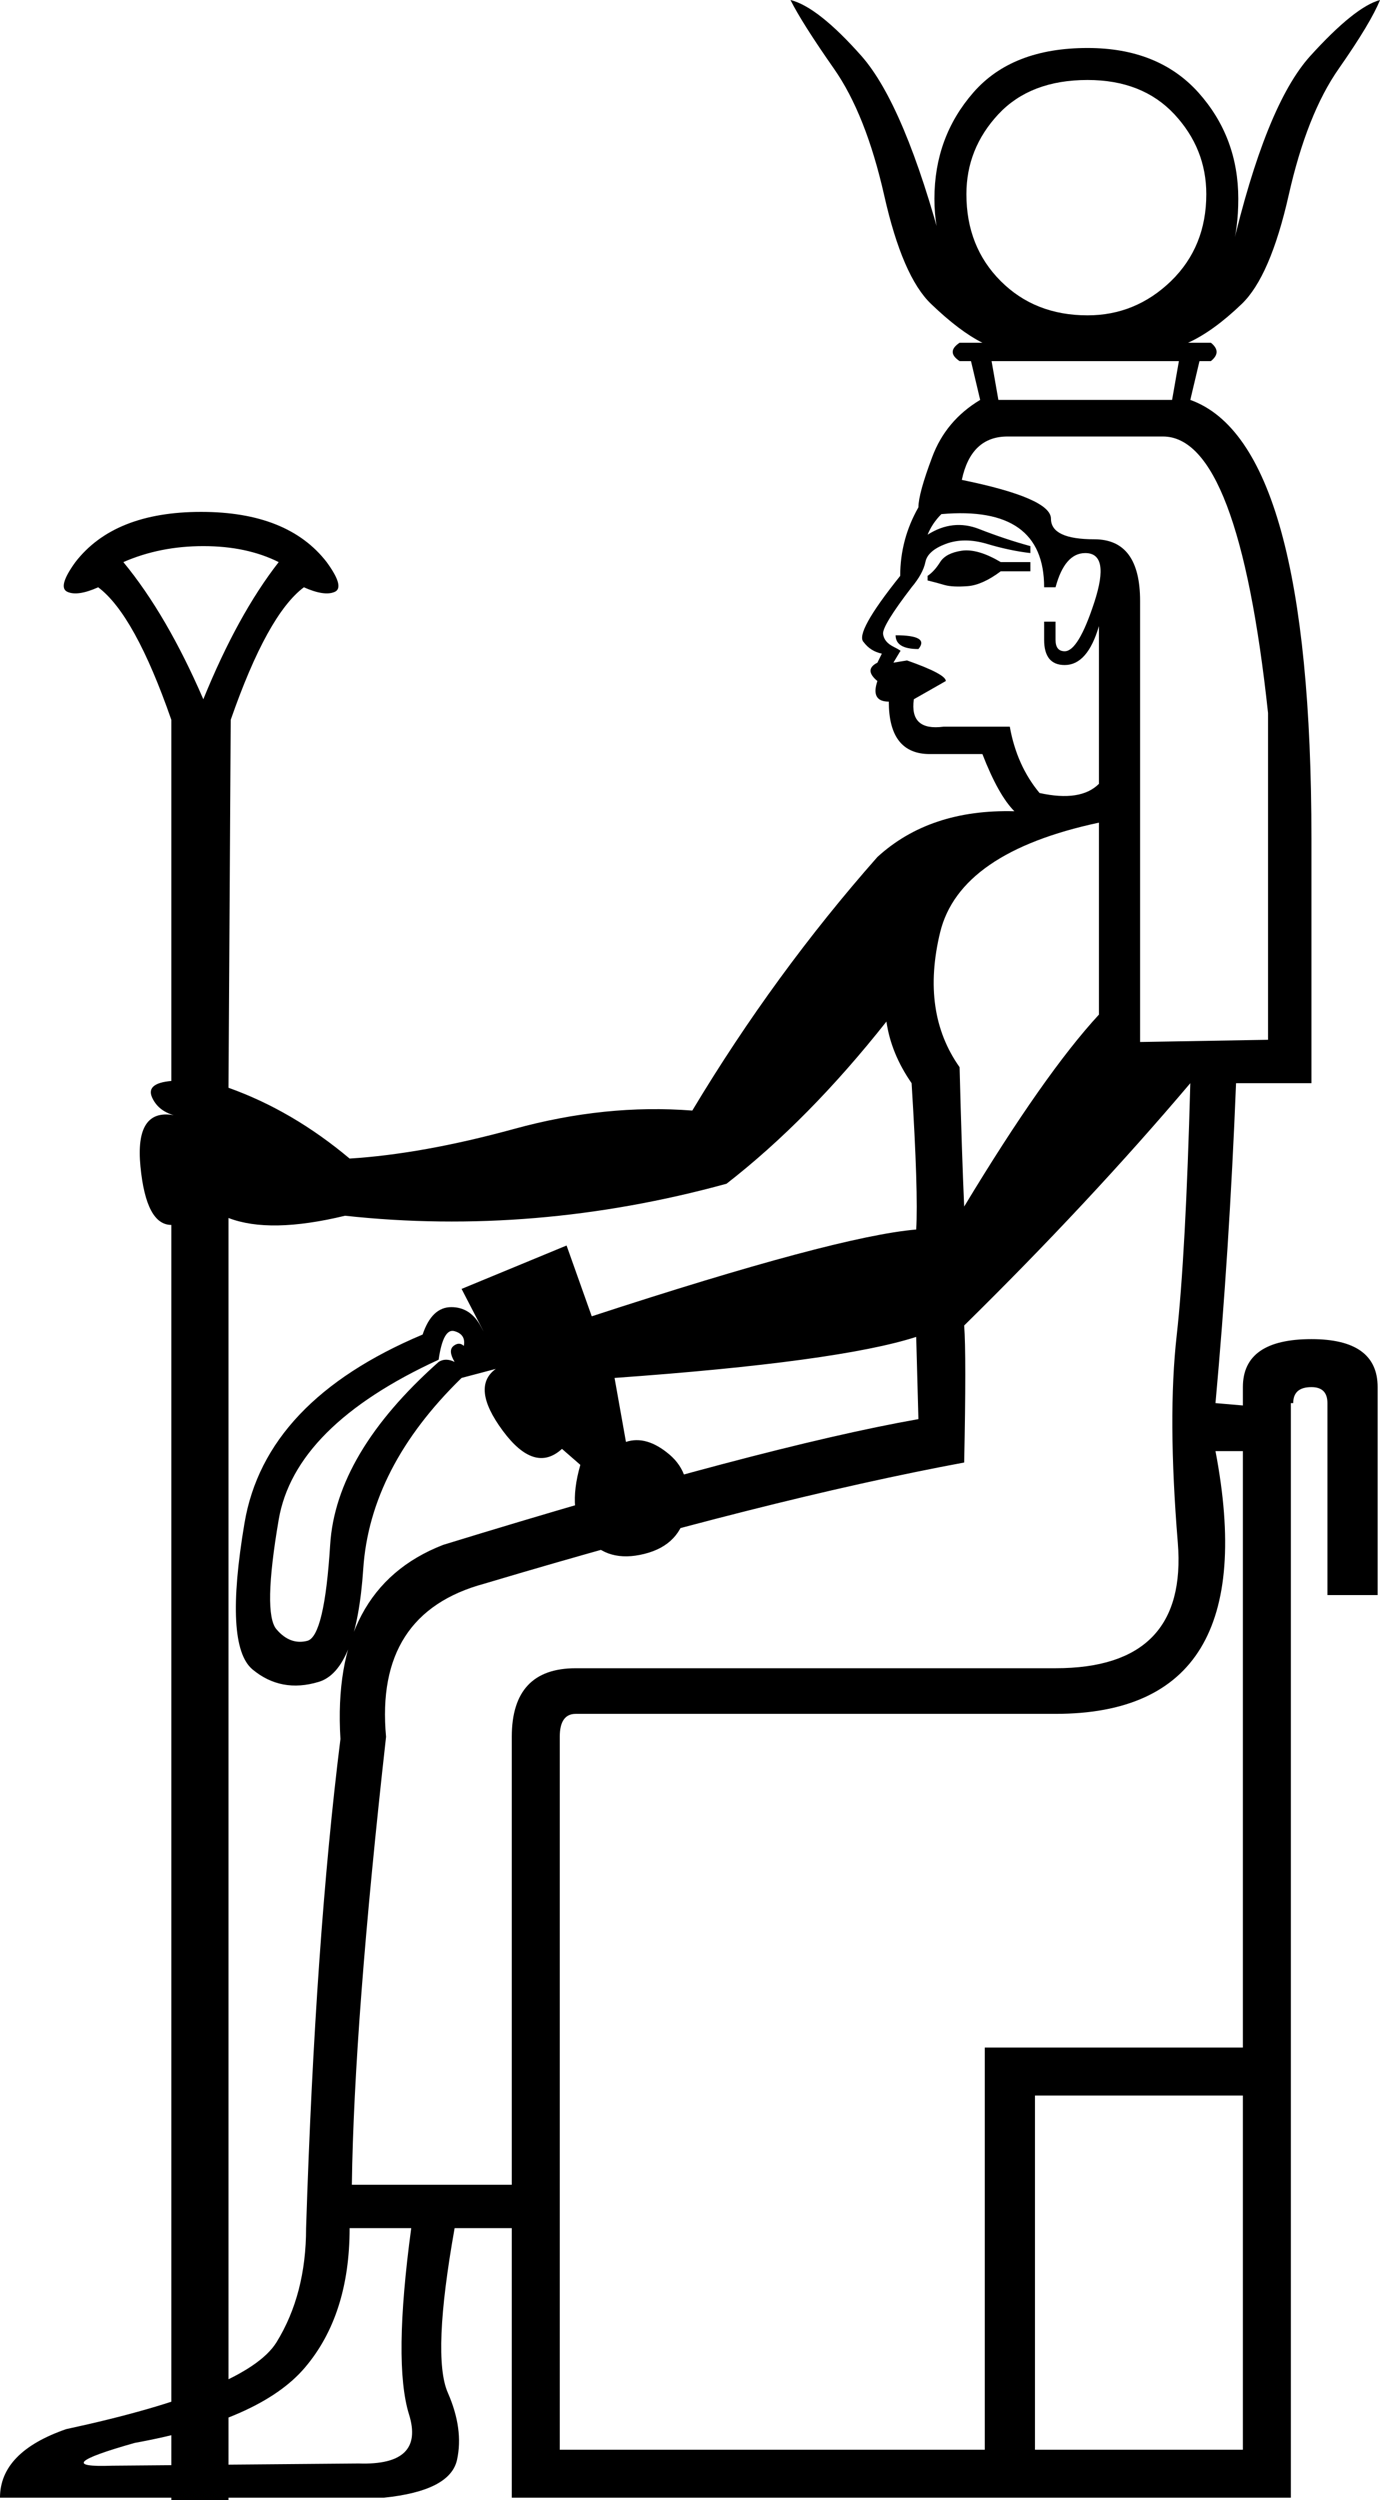 <?xml version='1.0' encoding ='UTF-8' standalone='yes'?>
<svg width='9.923' height='17.973' xmlns='http://www.w3.org/2000/svg' xmlns:xlink='http://www.w3.org/1999/xlink' xmlns:inkscape='http://www.inkscape.org/namespaces/inkscape'>
<path style='fill:#000000; stroke:none' d=' M 8.937 17.611  L 8.937 15.065  L 7.442 15.065  L 7.442 17.611  L 8.937 17.611  Z  M 7.081 17.611  L 7.081 14.72  L 8.937 14.72  L 8.937 10.432  L 8.74 10.432  Q 9.101 12.321 7.59 12.321  L 4.14 12.321  Q 4.025 12.321 4.025 12.486  L 4.025 17.611  L 7.081 17.611  Z  M 2.514 16.018  Q 2.514 16.642 2.193 17.02  Q 1.873 17.398 0.969 17.562  Q 0.329 17.743 0.805 17.726  L 2.579 17.71  Q 3.056 17.726 2.941 17.357  Q 2.826 16.987 2.957 16.018  L 2.514 16.018  Z  M 7.409 3.926  L 7.409 3.976  Q 7.261 3.959 7.097 3.91  Q 6.933 3.861 6.801 3.91  Q 6.67 3.959 6.654 4.041  Q 6.637 4.124 6.555 4.222  Q 6.341 4.501 6.35 4.559  Q 6.358 4.616 6.424 4.649  Q 6.489 4.682 6.473 4.682  L 6.424 4.764  L 6.522 4.748  Q 6.801 4.846 6.801 4.896  L 6.571 5.027  Q 6.539 5.257 6.785 5.224  L 7.261 5.224  Q 7.311 5.504 7.475 5.701  Q 7.771 5.766 7.902 5.635  L 7.902 4.501  Q 7.82 4.781 7.656 4.781  Q 7.508 4.781 7.508 4.6  L 7.508 4.469  L 7.59 4.469  L 7.59 4.6  Q 7.59 4.682 7.656 4.682  Q 7.754 4.682 7.869 4.329  Q 7.984 3.976 7.804 3.976  Q 7.656 3.976 7.59 4.222  L 7.508 4.222  Q 7.508 3.631 6.769 3.696  Q 6.703 3.762 6.67 3.844  Q 6.851 3.729 7.04 3.803  Q 7.229 3.877 7.409 3.926  Z  M 6.44 4.567  Q 6.686 4.567 6.604 4.666  Q 6.44 4.666 6.44 4.567  Z  M 6.67 4.173  L 6.67 4.14  Q 6.719 4.107 6.76 4.041  Q 6.801 3.976 6.916 3.959  Q 7.031 3.943 7.196 4.041  L 7.409 4.041  L 7.409 4.107  L 7.196 4.107  Q 7.064 4.206 6.957 4.214  Q 6.851 4.222 6.793 4.206  Q 6.736 4.189 6.67 4.173  Z  M 7.82 2.267  Q 8.165 2.267 8.42 2.021  Q 8.674 1.774 8.674 1.396  Q 8.674 1.068 8.444 0.821  Q 8.214 0.575 7.82 0.575  Q 7.409 0.575 7.179 0.821  Q 6.949 1.068 6.949 1.396  Q 6.949 1.774 7.196 2.021  Q 7.442 2.267 7.82 2.267  Z  M 8.428 2.875  L 8.477 2.596  L 7.13 2.596  L 7.179 2.875  L 8.428 2.875  Z  M 8.707 2.464  Q 8.789 2.53 8.707 2.596  L 8.625 2.596  L 8.559 2.875  L 8.428 2.875  L 8.559 2.875  L 7.048 2.875  L 7.179 2.875  L 7.048 2.875  L 6.982 2.596  L 6.9 2.596  Q 6.801 2.53 6.9 2.464  L 7.064 2.464  Q 6.9 2.382 6.695 2.185  Q 6.489 1.988 6.358 1.405  Q 6.226 0.821 5.996 0.493  Q 5.766 0.164 5.684 0  Q 5.881 0.049 6.194 0.402  Q 6.506 0.756 6.785 1.807  Q 6.719 1.643 6.719 1.429  Q 6.719 0.986 6.999 0.665  Q 7.278 0.345 7.82 0.345  Q 8.329 0.345 8.617 0.665  Q 8.904 0.986 8.904 1.429  Q 8.904 1.643 8.855 1.807  Q 9.101 0.756 9.422 0.402  Q 9.742 0.049 9.923 0  Q 9.857 0.164 9.627 0.493  Q 9.397 0.821 9.266 1.405  Q 9.134 1.988 8.929 2.185  Q 8.724 2.382 8.543 2.464  L 8.707 2.464  Z  M 8.198 7.491  L 9.118 7.475  L 9.118 5.126  Q 8.904 3.138 8.362 3.138  L 7.245 3.138  Q 6.982 3.138 6.916 3.45  Q 7.557 3.581 7.557 3.729  Q 7.557 3.877 7.869 3.877  Q 8.198 3.877 8.198 4.321  L 8.198 7.491  Z  M 8.559 7.787  Q 7.836 8.641 6.933 9.529  Q 6.949 9.742 6.933 10.514  Q 5.52 10.777 3.483 11.385  Q 2.694 11.598 2.776 12.486  Q 2.546 14.539 2.53 15.706  L 3.68 15.706  L 3.68 12.486  Q 3.68 11.993 4.14 11.993  L 7.59 11.993  Q 8.543 11.993 8.469 11.089  Q 8.395 10.186 8.461 9.602  Q 8.526 9.019 8.559 7.787  Z  M 7.902 5.914  Q 6.9 6.128 6.76 6.703  Q 6.621 7.278 6.9 7.672  Q 6.916 8.296 6.933 8.674  Q 7.508 7.721 7.902 7.294  L 7.902 5.914  Z  M 1.462 5.027  Q 1.709 4.419 2.004 4.041  Q 1.774 3.926 1.462 3.926  Q 1.15 3.926 0.887 4.041  Q 1.199 4.419 1.462 5.027  Z  M 3.154 9.775  Q 2.119 10.251 2.004 10.925  Q 1.889 11.598 1.988 11.713  Q 2.086 11.828 2.21 11.796  Q 2.333 11.763 2.374 11.106  Q 2.415 10.448 3.154 9.791  Q 3.204 9.759 3.269 9.791  Q 3.22 9.709 3.261 9.676  Q 3.302 9.644 3.335 9.676  Q 3.351 9.594 3.269 9.57  Q 3.187 9.545 3.154 9.775  Z  M 6.588 9.611  Q 6.029 9.791 4.419 9.906  L 4.501 10.366  Q 4.649 10.317 4.814 10.457  Q 4.978 10.596 4.937 10.851  Q 4.896 11.106 4.633 11.171  Q 4.37 11.237 4.222 11.056  Q 4.074 10.876 4.173 10.531  L 4.041 10.416  Q 3.844 10.596 3.614 10.284  Q 3.384 9.972 3.565 9.841  L 3.319 9.906  Q 2.661 10.547 2.612 11.278  Q 2.563 12.009 2.292 12.091  Q 2.021 12.173 1.815 12.001  Q 1.61 11.828 1.758 10.95  Q 1.906 10.071 3.039 9.594  Q 3.105 9.397 3.245 9.397  Q 3.384 9.397 3.458 9.537  Q 3.532 9.676 3.319 9.266  L 4.074 8.954  L 4.255 9.463  Q 6.013 8.888 6.588 8.839  Q 6.604 8.576 6.555 7.787  Q 6.407 7.574 6.374 7.344  Q 5.816 8.05 5.224 8.51  Q 3.844 8.888 2.481 8.74  Q 1.939 8.871 1.643 8.756  L 1.643 17.973  L 1.626 17.973  L 1.216 17.973  L 1.232 17.973  L 1.232 8.806  Q 1.051 8.806 1.01 8.387  Q 0.969 7.968 1.249 8.017  Q 1.134 7.984 1.092 7.886  Q 1.051 7.787 1.232 7.771  L 1.232 5.175  Q 0.969 4.419 0.706 4.222  Q 0.559 4.288 0.485 4.255  Q 0.411 4.222 0.542 4.041  Q 0.821 3.68 1.446 3.68  Q 2.07 3.68 2.349 4.041  Q 2.481 4.222 2.407 4.255  Q 2.333 4.288 2.185 4.222  Q 1.922 4.419 1.659 5.175  L 1.643 7.82  Q 2.103 7.984 2.514 8.329  Q 3.039 8.296 3.696 8.116  Q 4.354 7.935 4.978 7.984  Q 5.569 6.999 6.309 6.161  Q 6.686 5.816 7.294 5.832  Q 7.179 5.717 7.064 5.421  L 6.686 5.421  Q 6.391 5.421 6.391 5.044  Q 6.259 5.044 6.309 4.896  Q 6.21 4.814 6.309 4.764  L 6.341 4.699  Q 6.259 4.682 6.21 4.616  Q 6.144 4.551 6.473 4.14  Q 6.473 3.877 6.604 3.647  Q 6.604 3.549 6.703 3.286  Q 6.801 3.023 7.048 2.875  L 8.559 2.875  Q 9.43 3.187 9.43 6.029  L 9.43 7.787  L 8.888 7.787  Q 8.839 9.003 8.74 10.087  L 8.937 10.104  L 8.937 9.972  Q 8.937 9.627 9.43 9.627  Q 9.906 9.627 9.906 9.972  L 9.906 11.467  L 9.545 11.467  L 9.545 10.087  Q 9.545 9.972 9.43 9.972  Q 9.299 9.972 9.299 10.087  L 9.282 10.087  L 9.282 17.956  L 3.68 17.956  L 3.68 16.018  L 3.269 16.018  Q 3.105 16.938 3.22 17.201  Q 3.335 17.463 3.286 17.685  Q 3.236 17.907 2.76 17.956  L 0 17.956  Q 0 17.628 0.476 17.463  Q 1.774 17.184 1.988 16.839  Q 2.201 16.494 2.201 16.018  Q 2.267 13.948 2.448 12.502  Q 2.382 11.418 3.187 11.106  Q 5.487 10.399 6.604 10.202  L 6.588 9.611  Z '/></svg>

